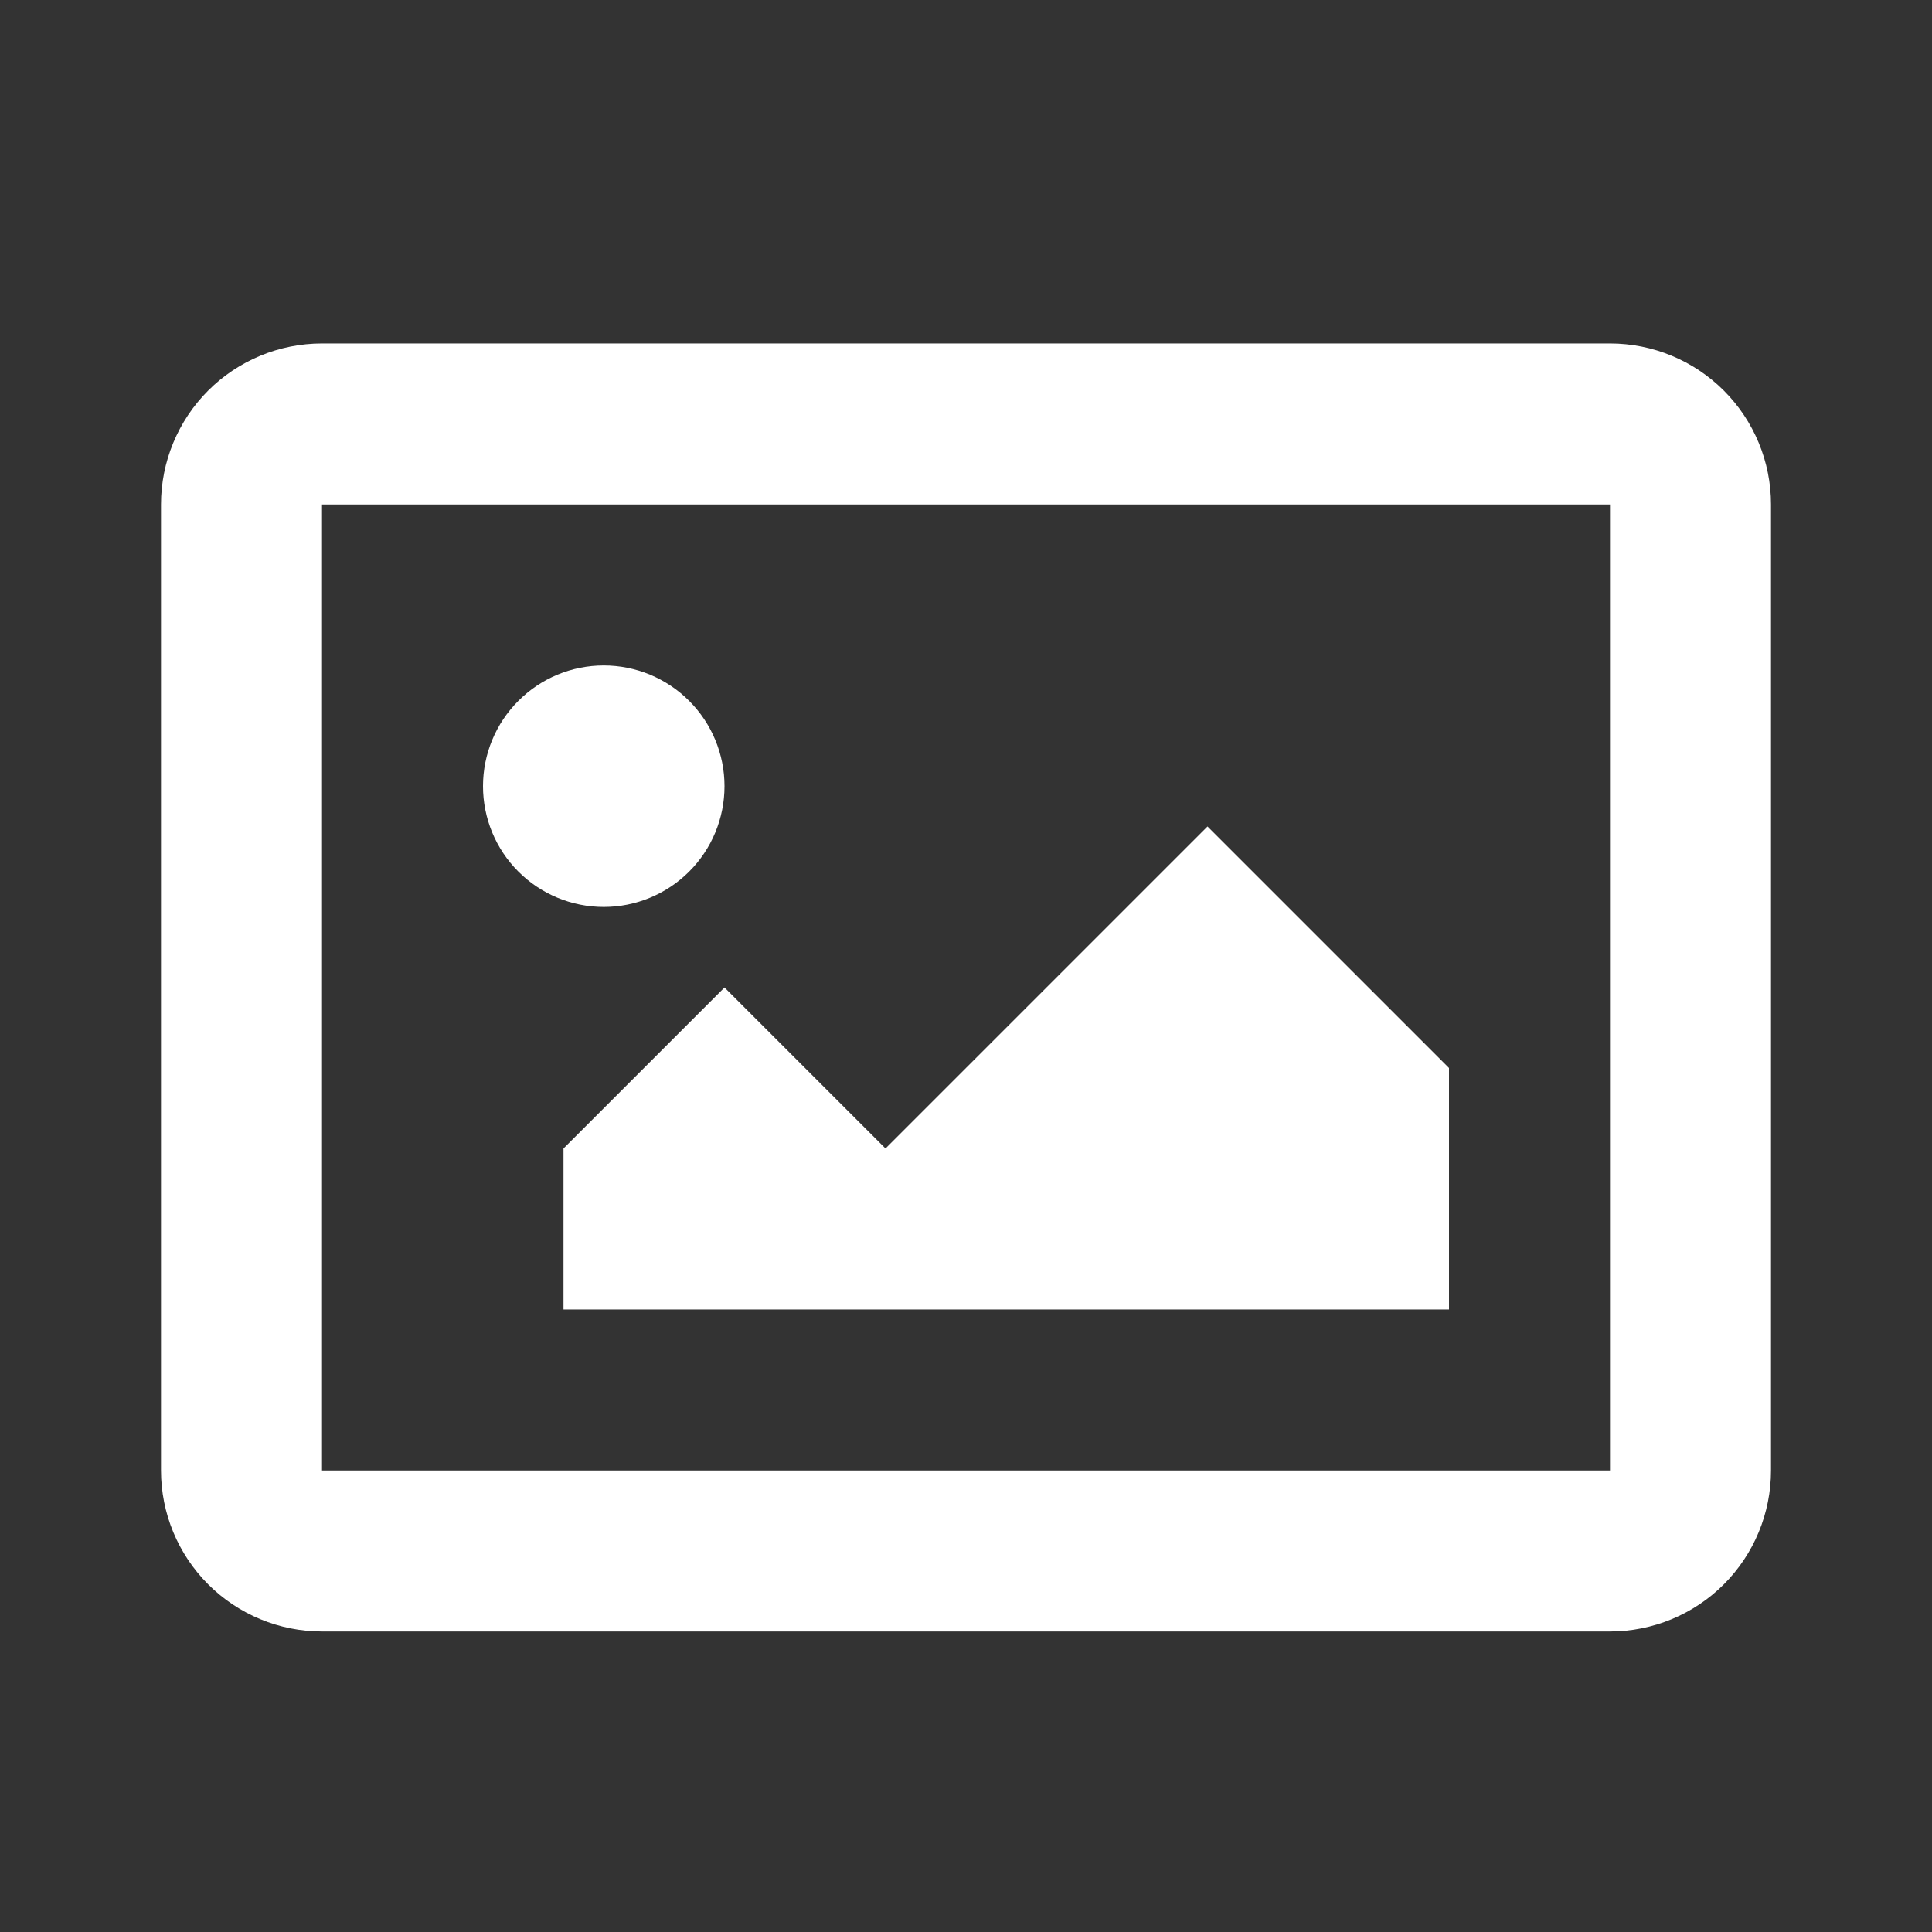 <svg width="45" height="45" viewBox="0 0 45 45" fill="none" xmlns="http://www.w3.org/2000/svg">
<rect x="0" y="0" width="45" height="45" fill="#333333" stroke="none"/>
<path d="M7.5 11.75V34.25H37.5V11.75H7.5ZM7.5 8H37.5C38.495 8 39.448 8.395 40.152 9.098C40.855 9.802 41.25 10.755 41.25 11.75V34.25C41.25 35.245 40.855 36.198 40.152 36.902C39.448 37.605 38.495 38 37.5 38H7.5C6.505 38 5.552 37.605 4.848 36.902C4.145 36.198 3.75 35.245 3.75 34.25V11.75C3.75 10.755 4.145 9.802 4.848 9.098C5.552 8.395 6.505 8 7.5 8ZM14.062 21.125C14.808 21.125 15.524 20.829 16.051 20.301C16.579 19.774 16.875 19.058 16.875 18.312C16.875 17.567 16.579 16.851 16.051 16.324C15.524 15.796 14.808 15.5 14.062 15.5C13.317 15.5 12.601 15.796 12.074 16.324C11.546 16.851 11.25 17.567 11.25 18.312C11.25 19.058 11.546 19.774 12.074 20.301C12.601 20.829 13.317 21.125 14.062 21.125ZM13.125 26.75L16.875 23L20.625 26.75L28.125 19.25L33.75 24.875V30.5H13.125V26.75Z" fill="white"/>
</svg>

